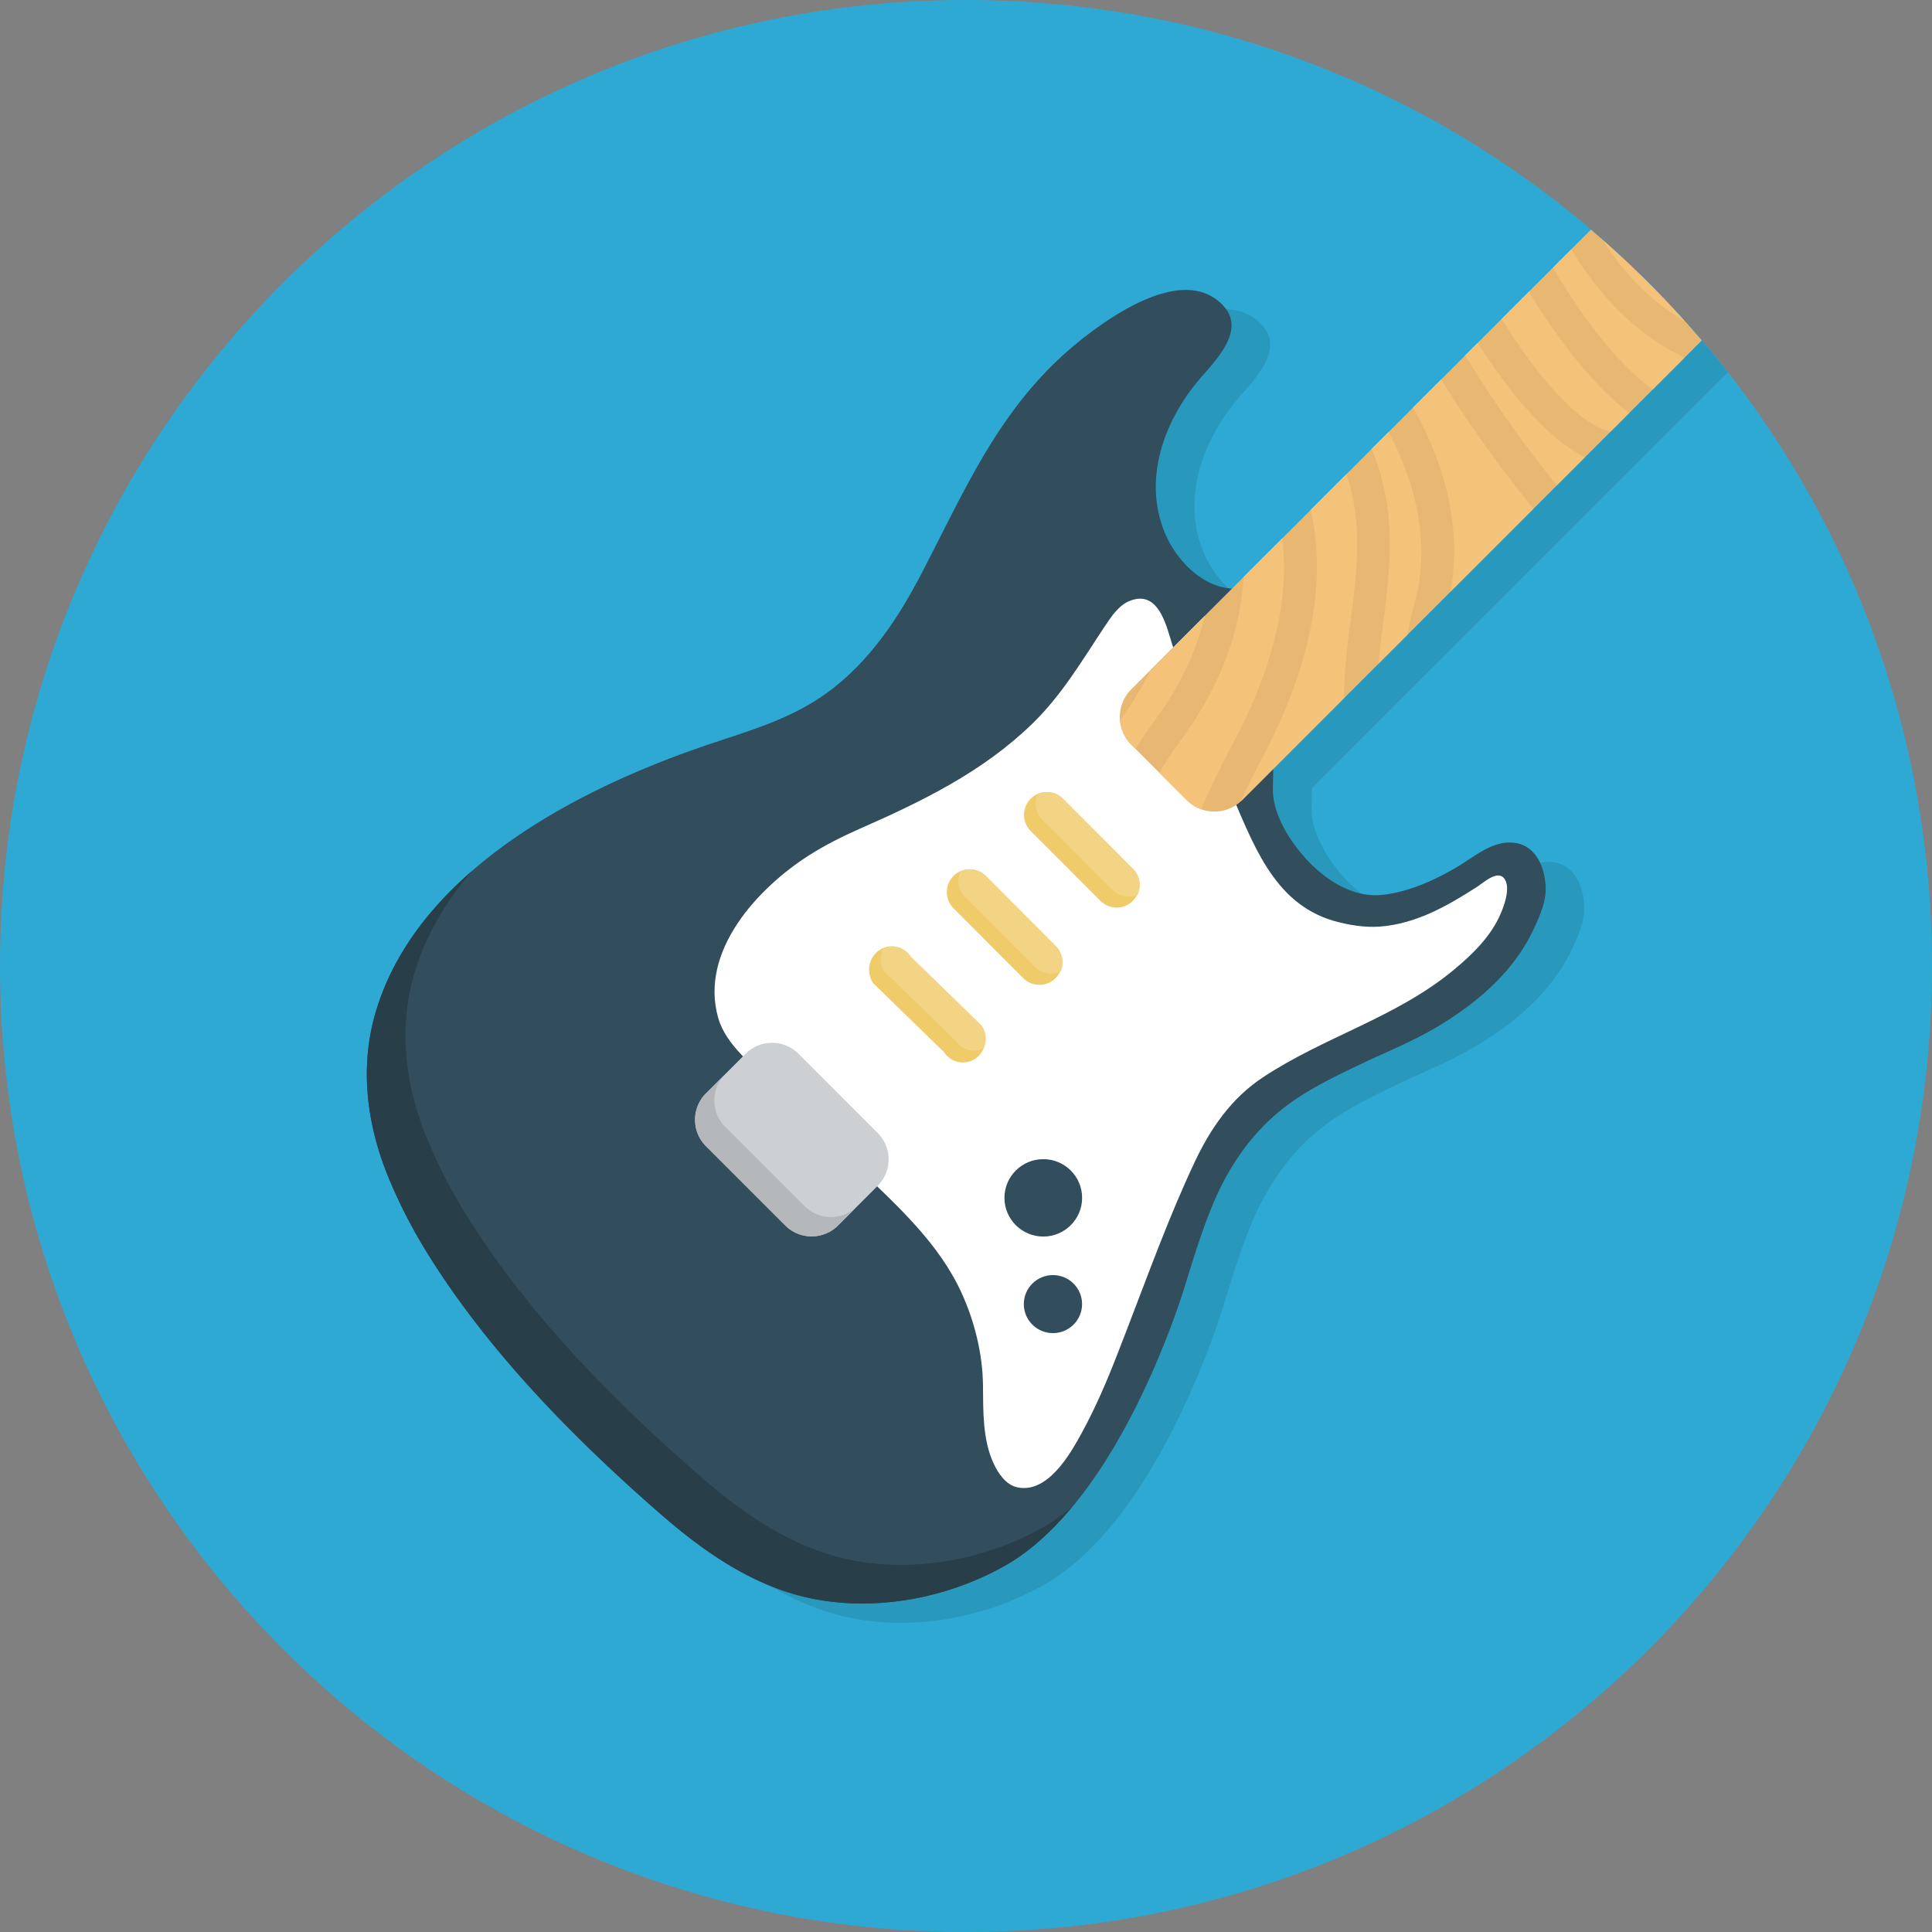 <?xml version="1.0" standalone="no"?><!DOCTYPE svg PUBLIC "-//W3C//DTD SVG 1.1//EN" "http://www.w3.org/Graphics/SVG/1.1/DTD/svg11.dtd"><svg t="1576498668129" class="icon" viewBox="0 0 1024 1024" version="1.1" xmlns="http://www.w3.org/2000/svg" p-id="2672" width="128" height="128" xmlns:xlink="http://www.w3.org/1999/xlink"><rect x="0" y="0" width="1024" height="1024" fill="#808080" stroke="none"/><defs><style type="text/css"></style></defs><path d="M512 0c282.767 0 512 229.233 512 512s-229.233 512-512 512S0 794.767 0 512 229.233 0 512 0z" fill="#2EA9D3" p-id="2673"></path><path d="M915.773 197.366a513.864 513.864 0 0 0-56.238-61.235L673.516 322.15a27.904 27.904 0 0 1-4.854-0.625c-14.008-3.195-25.62-16.148-30.925-29.164-11.09-27.208-1.116-56.719 16.394-78.633 8.397-10.496 27.617-27.382 14.797-41.359-20.562-22.364-59.658 5.192-76.861 19.108-41.585 33.649-59.648 77.722-83.651 123.628-12.083 23.112-26.767 45.056-47.749 60.959-20.828 15.821-44.237 21.658-68.372 30.044a504.259 504.259 0 0 0-43.848 17.398c-53.504 24.412-111.38 63.734-128.891 123.341-8.55 29.061-4.69 59.331 6.656 87.04a275.036 275.036 0 0 0 20.961 40.858c32.154 51.835 77.435 97.853 123.187 137.759 22.395 19.538 47.718 37.407 77.015 44.257 35.287 8.243 74.721 0.963 106.025-16.824 62.372-35.42 95.652-149.934 95.652-149.934 4.25-13.691 8.458-27.392 13.916-40.622 9.769-23.654 24.269-43.581 45.865-57.62 10.66-6.912 22.139-12.442 33.597-17.848 13.998-6.615 28.058-12.257 41.318-20.347 19.917-12.145 38.431-27.965 48.835-49.347 2.99-6.195 6.871-14.479 7.107-21.658 0.307-10.342-4.055-23.562-15.739-25.498-11.878-1.946-21.545 6.994-31.037 12.605-12.052 7.096-25.16 13.097-39.168 14.797-11.909 1.454-22.712-3.41-31.99-10.588-12.175-9.441-26.255-28.099-26.644-44.554l0.215-11.551 220.447-220.406z" fill="#2998BD" p-id="2674"></path><path d="M683.264 294.523c-10.179 10.025-19.384 20.347-35.072 16.763-14.008-3.195-25.62-16.148-30.925-29.164-11.09-27.208-1.116-56.719 16.394-78.633 8.397-10.496 27.617-27.382 14.797-41.359-20.562-22.364-59.658 5.192-76.861 19.108-41.585 33.649-59.648 77.722-83.651 123.628-12.083 23.112-26.767 45.056-47.749 60.959-20.828 15.821-44.237 21.658-68.372 30.044a504.259 504.259 0 0 0-43.848 17.398c-53.504 24.412-111.38 63.734-128.891 123.341-8.55 29.061-4.69 59.331 6.656 87.04a275.036 275.036 0 0 0 20.961 40.858c32.154 51.835 77.435 97.853 123.187 137.759 22.395 19.538 47.718 37.407 77.015 44.257 35.287 8.243 74.721 0.963 106.025-16.824 62.372-35.42 95.652-149.934 95.652-149.934 4.25-13.691 8.458-27.392 13.916-40.622 9.769-23.654 24.269-43.581 45.865-57.62 10.66-6.912 22.139-12.442 33.597-17.848 13.998-6.615 28.058-12.257 41.318-20.347 19.917-12.145 38.431-27.965 48.835-49.347 2.99-6.195 6.871-14.479 7.107-21.658 0.307-10.342-4.055-23.562-15.739-25.498-11.878-1.946-21.545 6.994-31.037 12.605-12.052 7.096-25.16 13.097-39.168 14.797-11.909 1.454-22.712-3.41-31.99-10.588-12.175-9.441-26.255-28.099-26.644-44.554-0.02-1.505 0.737-34.54 0.737-34.54s6.052-39.496 7.885-90.02z" fill="#324D5B" p-id="2675"></path><path d="M219.556 516.127c-8.55 29.051-4.69 59.32 6.656 87.04a275.036 275.036 0 0 0 20.961 40.858c32.154 51.835 77.435 97.853 123.187 137.759 22.395 19.538 47.718 37.407 77.015 44.257 35.287 8.243 74.721 0.963 106.025-16.824 5.069-2.867 9.871-6.42 14.551-10.24-10.424 12.472-22.057 23.357-35.031 30.72-31.304 17.777-70.738 25.057-106.025 16.824-29.297-6.851-54.62-24.719-77.015-44.257-45.763-39.905-91.034-85.934-123.187-137.759a274.565 274.565 0 0 1-20.961-40.858c-11.336-27.709-15.206-57.979-6.656-87.04 8.806-29.962 27.812-54.794 51.333-75.182-13.844 15.974-24.791 34.099-30.853 54.702z" fill="#283E49" p-id="2676"></path><path d="M620.063 337.5c8.131 27.464 19.538 53.699 31.119 79.79 12.544 28.252 22.999 61.256 55.706 70.779 7.465 2.15 16.507 3.635 24.289 3.052 19.241-1.403 35.84-10.865 51.825-21.166 3.502-2.273 10.977-9.247 14.479-4.065 3.502 5.161-0.87 16.015-3.154 20.685-5.294 10.885-14.428 19.681-23.562 27.279-30.71 25.569-68.874 35.543-101.601 57.293-16.568 11.018-27.566 26.921-36.014 44.882-13.588 28.867-24.443 59.064-35.942 88.852l-5.161 13.332c-5.56 14.305-11.459 28.017-18.811 41.482-6.154 11.264-18.074 32.133-34.171 28.59-5.898-1.321-9.964-7.332-12.401-12.554-5.878-12.585-5.54-27.853-5.663-41.441-0.143-16.558-4.465-33.946-11.295-48.916-6.042-13.261-14.531-24.781-24.095-35.471-9.421-10.557-19.876-20.285-29.962-30.034-15.278-14.776-29.491-30.74-45.384-44.882-10.465-9.39-25.487-21.033-29.583-35.389-10.179-35.645 21.248-69.12 48.087-86.241 8.571-5.478 17.777-10.066 27.085-14.172 32.932-14.479 65.27-30.208 91.474-55.777 15.811-15.462 26.214-33.403 38.369-51.63 3.441-5.13 7.291-11.059 13.23-13.343 13.292-5.233 18.115 8.95 21.135 19.067z" fill="#FFFFFF" p-id="2677"></path><path d="M522.476 464.271a12.083 12.083 0 0 0-17.101 0 12.134 12.134 0 0 0 0 17.132l37.212 37.284a12.104 12.104 0 0 0 17.111-17.111l-37.222-37.304zM482.611 506.982a11.756 11.756 0 0 0-16.722-3.246c-5.489 3.86-6.892 11.622-3.144 17.316l37.693 36.669a11.776 11.776 0 0 0 16.712 3.246 12.739 12.739 0 0 0 3.144-17.316l-37.683-36.669z m118.006-46.356l-37.222-37.284a12.083 12.083 0 0 0-17.101 0 12.134 12.134 0 0 0 0 17.132l37.222 37.274a12.104 12.104 0 0 0 17.101-17.121z m-78.141 3.645a12.083 12.083 0 0 0-17.101 0 12.134 12.134 0 0 0 0 17.132l37.212 37.284a12.104 12.104 0 0 0 17.111-17.111l-37.222-37.304zM482.611 506.982a11.756 11.756 0 0 0-16.722-3.246c-5.489 3.86-6.892 11.622-3.144 17.316l37.693 36.669a11.776 11.776 0 0 0 16.712 3.246 12.739 12.739 0 0 0 3.144-17.316l-37.683-36.669z m118.006-46.356l-37.222-37.284a12.083 12.083 0 0 0-17.101 0 12.134 12.134 0 0 0 0 17.132l37.222 37.274a12.104 12.104 0 0 0 17.101-17.121z" fill="#F0CB6A" p-id="2678"></path><path d="M423.188 558.5l42.004 42.015a19.794 19.794 0 0 1 0 27.996l-21.002 21.002a19.794 19.794 0 0 1-27.996 0l-42.004-42.004a19.804 19.804 0 0 1 0-28.006l21.002-21.002a19.814 19.814 0 0 1 27.996 0z" fill="#CCD0D2" p-id="2679"></path><path d="M573.542 634.88c0-11.315-9.216-20.5-20.582-20.5s-20.582 9.185-20.582 20.5c0 11.325 9.216 20.521 20.582 20.521s20.582-9.196 20.582-20.521z m-15.462 40.94c-8.52 0-15.442 6.892-15.442 15.38 0 8.499 6.922 15.38 15.442 15.38s15.442-6.881 15.442-15.38c0-8.489-6.922-15.38-15.442-15.38z" fill="#324D5B" p-id="2680"></path><path d="M658.34 424.079a20.767 20.767 0 0 1-29.368 0l-29.368-29.368a20.767 20.767 0 0 1 0-29.368l243.62-243.62a515.574 515.574 0 0 1 58.757 58.706L658.34 424.079z" fill="#E8B873" p-id="2681"></path><path d="M712.346 370.063c-0.01-14.07 1.741-27.955 3.533-41.697 3.389-25.969 6.564-51.026-2.294-77.015l-18.862 18.862c6.83 30.208 4.946 73.411-25.19 130.468a657.449 657.449 0 0 0-12.012 24.054l0.809-0.655 54.016-54.016z m98.007-215.47l-14.459 14.459c17.254 27.525 38.973 55.122 57.692 59.781l9.953-9.943c-20.664-15.944-38.963-40.817-53.187-64.297z m-171.735 171.725l-28.518 28.518a200.929 200.929 0 0 1-16.415 27.023c0.42 4.69 2.324 9.267 5.908 12.851l2.253 2.253c3.205-5.11 6.472-10.025 9.81-14.551 14.807-20.05 22.948-39.035 26.962-56.095z m41.042-41.032l-20.541 20.531c-1.372 24.812-9.81 54.774-33.536 86.917-3.82 5.161-7.526 10.854-11.162 16.804l14.551 14.541c2.212 2.212 4.813 3.758 7.557 4.762a656.241 656.241 0 0 1 17.695-36.239c24.187-45.804 28.611-81.285 25.436-107.315z m213.217-115.118a513.055 513.055 0 0 0-43.233-42.752c10.271 16.189 24.269 31.785 43.233 42.752z m-60.058-38.042l-9.718 9.718c14.121 23.89 32.532 49.736 52.849 64.625l16.845-16.845c-27.617-13.466-46.807-35.348-59.976-57.498z m-7.67 125.133l14.94-14.94c-20.879-10.312-41.175-36.024-56.904-60.57l-6.646 6.646a649.585 649.585 0 0 0 48.609 68.864z m-92.047 73.236c-0.942 7.25-1.843 14.326-2.499 21.32l15.432-15.432c0.788-4.884 1.823-9.841 3.267-14.909 9.994-34.775-0.174-67.697-13.353-92.488l-8.94 8.94c13.742 32.911 9.789 64.061 6.093 92.57z m35.738-16.927l43.909-43.909a663.992 663.992 0 0 1-48.916-68.547l-14.899 14.899c14.377 25.313 26.604 59.638 19.907 97.556z" fill="#F5C27A" p-id="2682"></path><path d="M563.405 423.352a12.012 12.012 0 0 0-13.435-2.437c-1.976 4.454-1.229 9.83 2.417 13.486l37.222 37.274c3.645 3.645 9.001 4.403 13.435 2.427 1.987-4.465 1.229-9.83-2.417-13.466l-37.222-37.284z m-80.794 83.63a11.612 11.612 0 0 0-14.592-4.188c-1.7 3.84-1.669 8.417 0.809 12.175l37.693 36.669c3.287 4.966 9.421 6.472 14.582 4.178a12.677 12.677 0 0 0-0.809-12.165l-37.683-36.669z m39.864-42.711a12.012 12.012 0 0 0-13.435-2.437c-1.997 4.454-1.239 9.83 2.417 13.486l37.212 37.284c3.645 3.625 9.011 4.393 13.445 2.427 1.976-4.454 1.229-9.82-2.417-13.455l-37.222-37.304z" fill="#F3D485" p-id="2683"></path><path d="M426.424 639.273l-42.004-42.004a19.804 19.804 0 0 1 0-28.006l-10.24 10.24a19.804 19.804 0 0 0 0 28.006l42.004 42.004a19.794 19.794 0 0 0 27.996 0l10.24-10.24a19.794 19.794 0 0 1-27.996 0z" fill="#B4B8BB" p-id="2684"></path></svg>